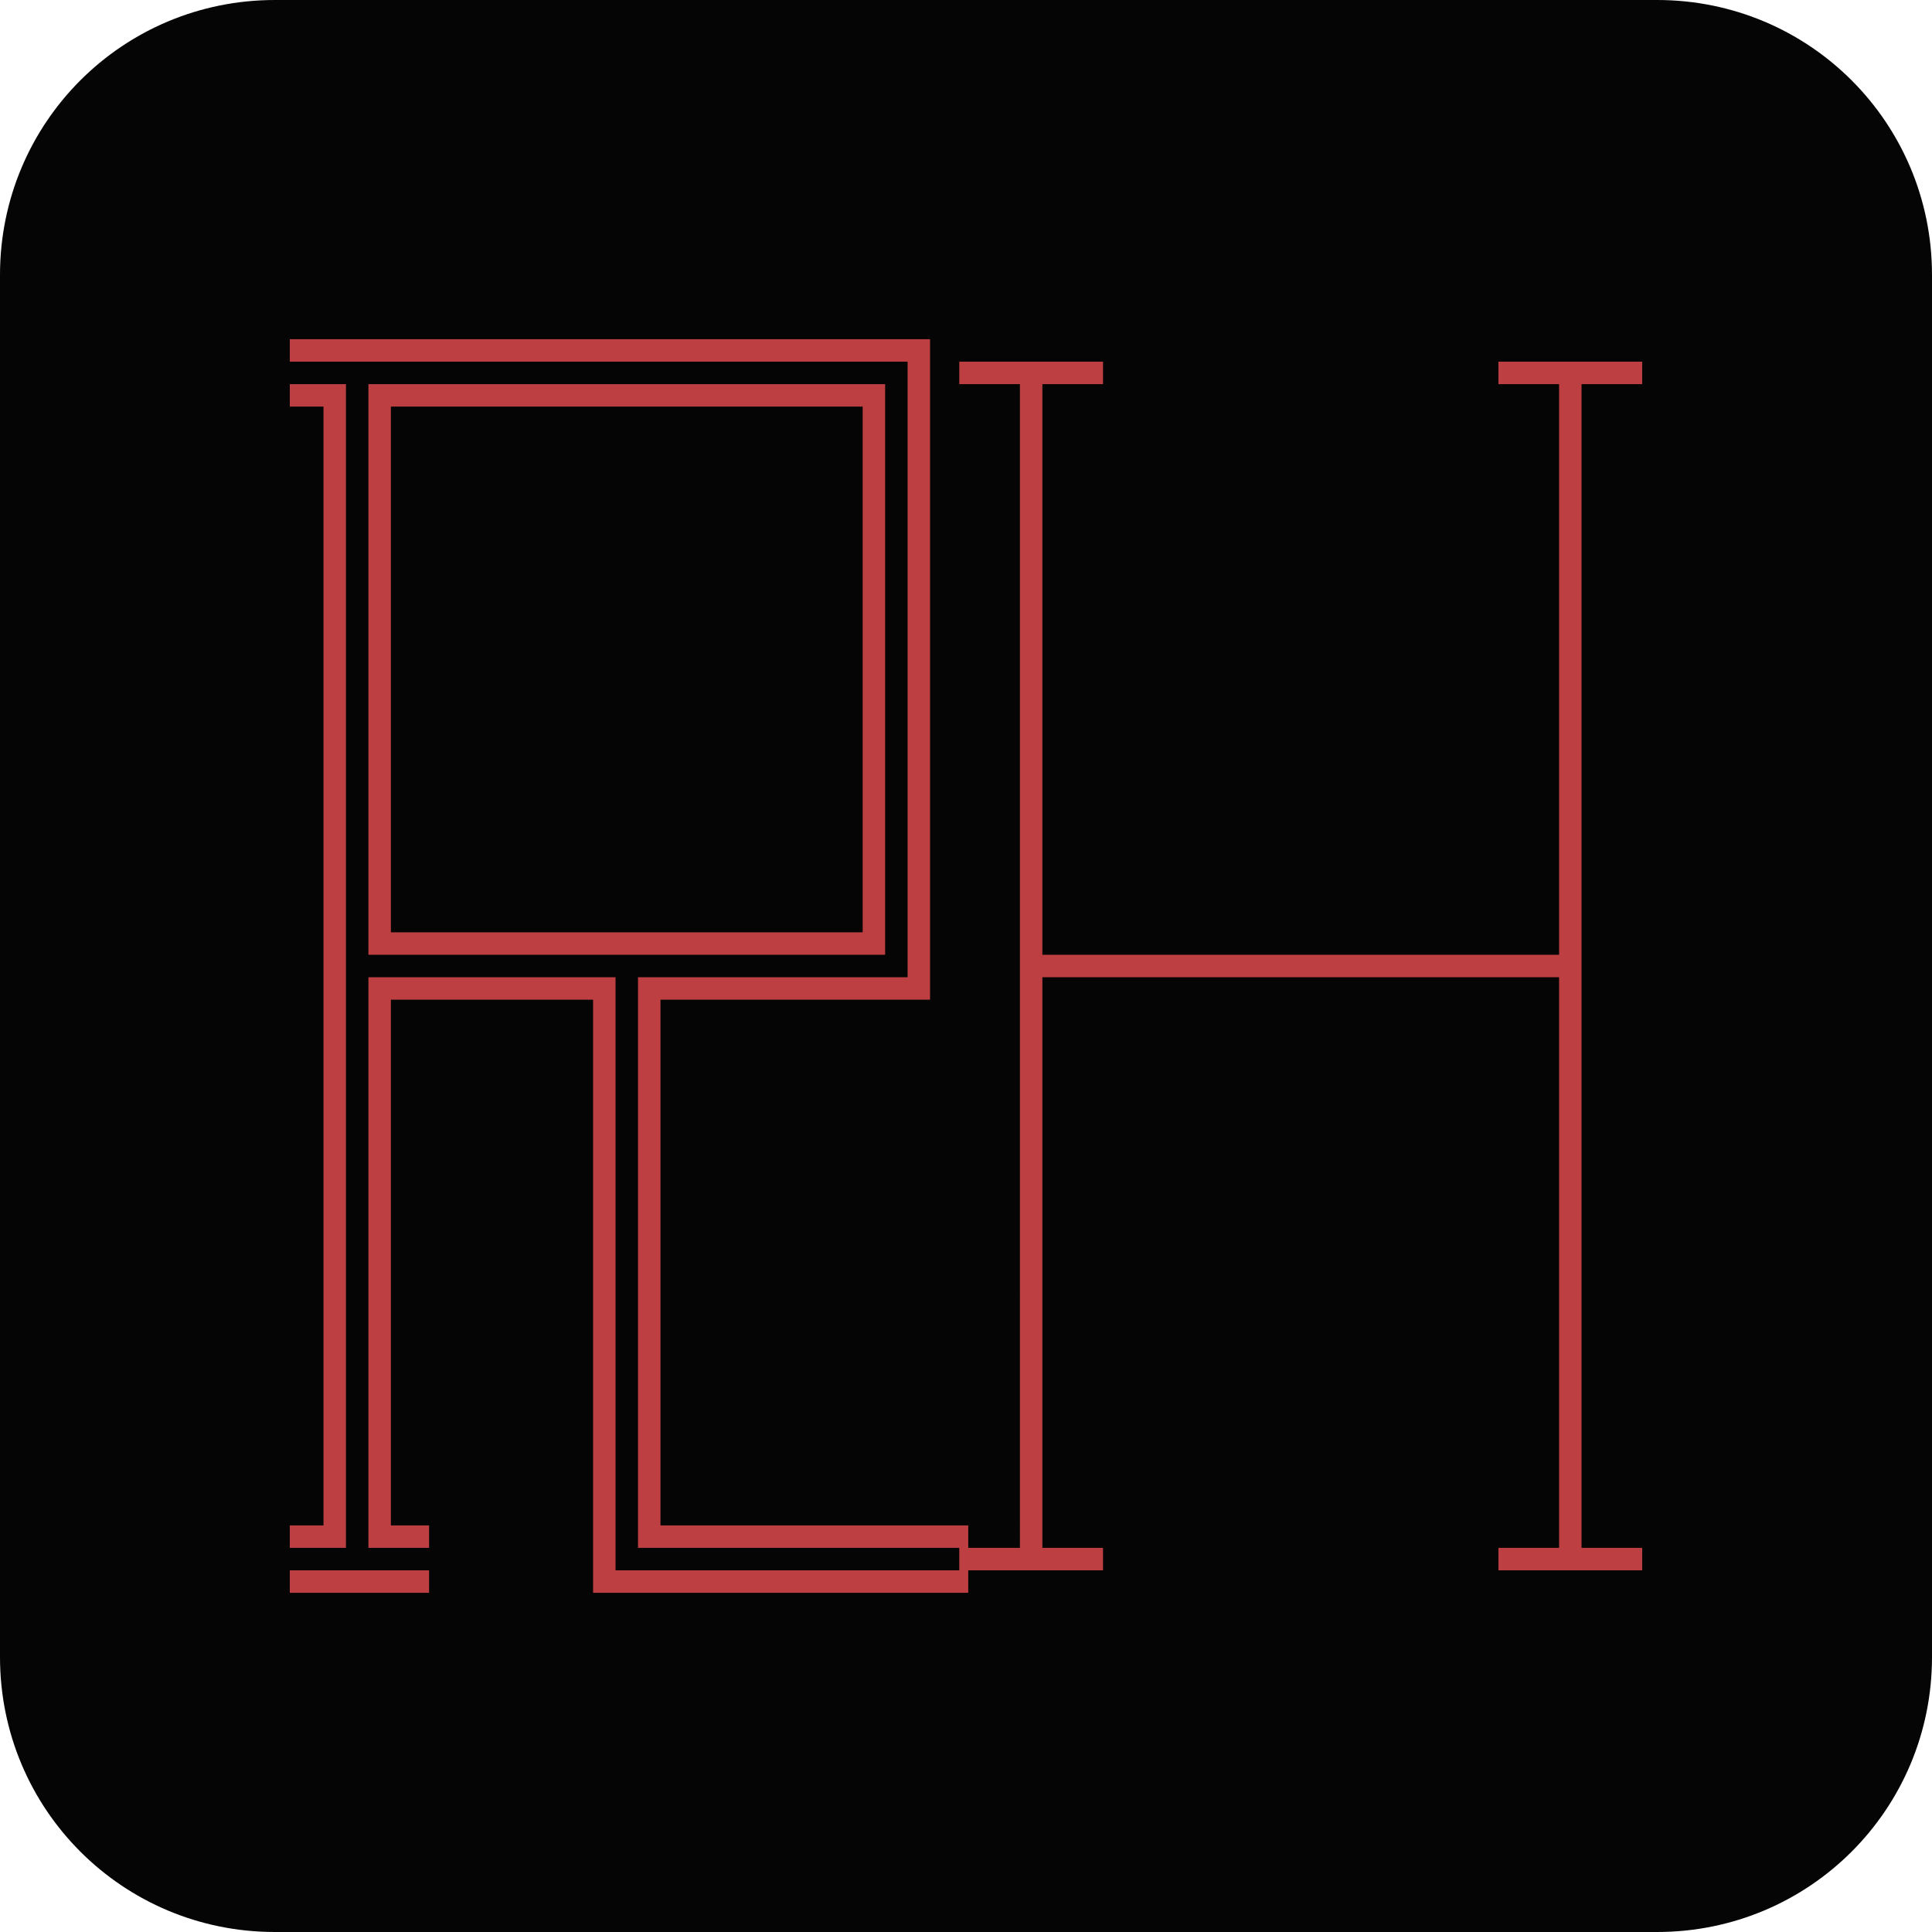 <?xml version="1.0" encoding="UTF-8" standalone="no"?>
<!-- Created with Inkscape (http://www.inkscape.org/) -->

<svg
   width="1000"
   height="1000"
   viewBox="0 0 1000 1000"
   version="1.1"
   id="svg1"
   xml:space="preserve"
   inkscape:export-filename="bitmap.png"
   inkscape:export-xdpi="241.90475"
   inkscape:export-ydpi="241.90475"
   inkscape:version="1.4.2 (ebf0e940d0, 2025-05-08)"
   sodipodi:docname="favicon-v1-dark.svg"
   xmlns:inkscape="http://www.inkscape.org/namespaces/inkscape"
   xmlns:sodipodi="http://sodipodi.sourceforge.net/DTD/sodipodi-0.dtd"
   xmlns="http://www.w3.org/2000/svg"
   xmlns:svg="http://www.w3.org/2000/svg"><sodipodi:namedview
     id="namedview1"
     pagecolor="#505050"
     bordercolor="#eeeeee"
     borderopacity="1"
     inkscape:showpageshadow="0"
     inkscape:pageopacity="0"
     inkscape:pagecheckerboard="0"
     inkscape:deskcolor="#505050"
     inkscape:document-units="mm"
     inkscape:zoom="0.65682007"
     inkscape:cx="302.21367"
     inkscape:cy="655.43065"
     inkscape:window-width="2536"
     inkscape:window-height="1371"
     inkscape:window-x="0"
     inkscape:window-y="0"
     inkscape:window-maximized="0"
     inkscape:current-layer="layer2" /><defs
     id="defs1"><inkscape:path-effect
       effect="fillet_chamfer"
       id="path-effect1"
       is_visible="true"
       lpeversion="1"
       nodesatellites_param="F,0,0,1,0,0,0,1 @ F,0,0,1,0,0,0,1 @ F,0,0,1,0,0,0,1 @ F,0,0,1,0,0,0,1 @ F,0,0,1,0,0,0,1 @ F,0,0,1,0,0,0,1 @ F,0,0,1,0,0,0,1 @ F,0,0,1,0,0,0,1"
       radius="0"
       unit="px"
       method="auto"
       mode="F"
       chamfer_steps="1"
       flexible="false"
       use_knot_distance="true"
       apply_no_radius="true"
       apply_with_radius="true"
       only_selected="false"
       hide_knots="false" /></defs><g
     inkscape:label="Background"
     inkscape:groupmode="layer"
     id="layer1"><path
       style="fill:#050505;fill-opacity:1;stroke:none;stroke-width:11.339"
       id="rect1"
       width="1000"
       height="1000"
       x="0"
       y="0"
       inkscape:label="rect1"
       sodipodi:type="rect"
       d="m 142.318,0 h 715.364 C 936.526,0 1000,63.474 1000,142.318 v 715.364 C 1000,936.526 936.526,1000 857.682,1000 H 142.318 C 63.474,1000 0,936.526 0,857.682 V 142.318 C 0,63.474 63.474,0 142.318,0 Z"
       ry="142.318"
       inkscape:path-effect="#path-effect1" /></g><g
     inkscape:groupmode="layer"
     id="layer2"
     inkscape:label="Icon"
     transform="translate(-24.149,-24.149)"
     style="display:inline;fill:#bd3f42;fill-opacity:1;fill-rule:nonzero"><circle
       style="display:none;fill:#bd3f42;fill-opacity:1;fill-rule:nonzero;stroke:none;stroke-width:5.592"
       id="path1"
       cx="524.149"
       cy="524.149"
       r="250" /><path
       style="fill:#bd3f42;fill-opacity:1;stroke:none;stroke-width:1.445;stroke-opacity:1"
       d="m 174.149,842.755 v -5.814 h 36.047 36.047 v 5.814 5.814 h -36.047 -36.047 z M 331.126,695.08 V 541.591 h -52.326 -52.326 v 136.047 136.047 h 9.884 9.884 v 5.814 5.814 H 230.545 214.847 V 677.638 529.963 h 63.953 63.953 v 153.489 153.489 h 88.953 88.953 v -5.814 -5.814 H 437.522 354.382 V 677.638 529.963 h 69.767 69.767 V 370.661 211.358 H 334.033 174.149 v -5.814 -5.814 h 165.698 165.698 v 170.931 170.931 h -69.767 -69.767 v 136.047 136.047 h 79.651 79.651 v 5.814 5.814 h 13.372 13.372 V 524.149 222.986 H 536.359 520.661 v -5.814 -5.814 h 37.209 37.209 v 5.814 5.814 h -15.698 -15.698 V 370.661 518.336 H 697.405 831.126 V 370.661 222.986 h -15.698 -15.698 v -5.814 -5.814 h 37.209 37.209 v 5.814 5.814 H 858.452 842.754 v 301.163 301.163 h 15.698 15.698 v 5.814 5.814 h -37.209 -37.209 v -5.814 -5.814 h 15.698 15.698 V 677.638 529.963 H 697.405 563.684 v 147.675 147.675 h 15.698 15.698 v 5.814 5.814 h -34.884 -34.884 v 5.814 5.814 h -97.093 -97.093 z M 174.149,819.499 v -5.814 h 8.721 8.721 V 524.149 234.614 h -8.721 -8.721 v -5.814 -5.814 h 14.535 14.535 V 524.149 825.313 H 188.684 174.149 Z M 214.847,370.661 V 222.986 H 348.568 482.289 V 370.661 518.336 H 348.568 214.847 Z m 255.814,0 V 234.614 H 348.568 226.475 v 136.047 136.047 h 122.093 122.093 z"
       id="path4"
       sodipodi:nodetypes="ccccccccccccccccccccccccccccccccccccccccccccccccccccccccccccccccccccccccccccccccccccccccccccccccccccccccccccccccccccccccccccccccccccccccccccccccccccc" /></g></svg>
